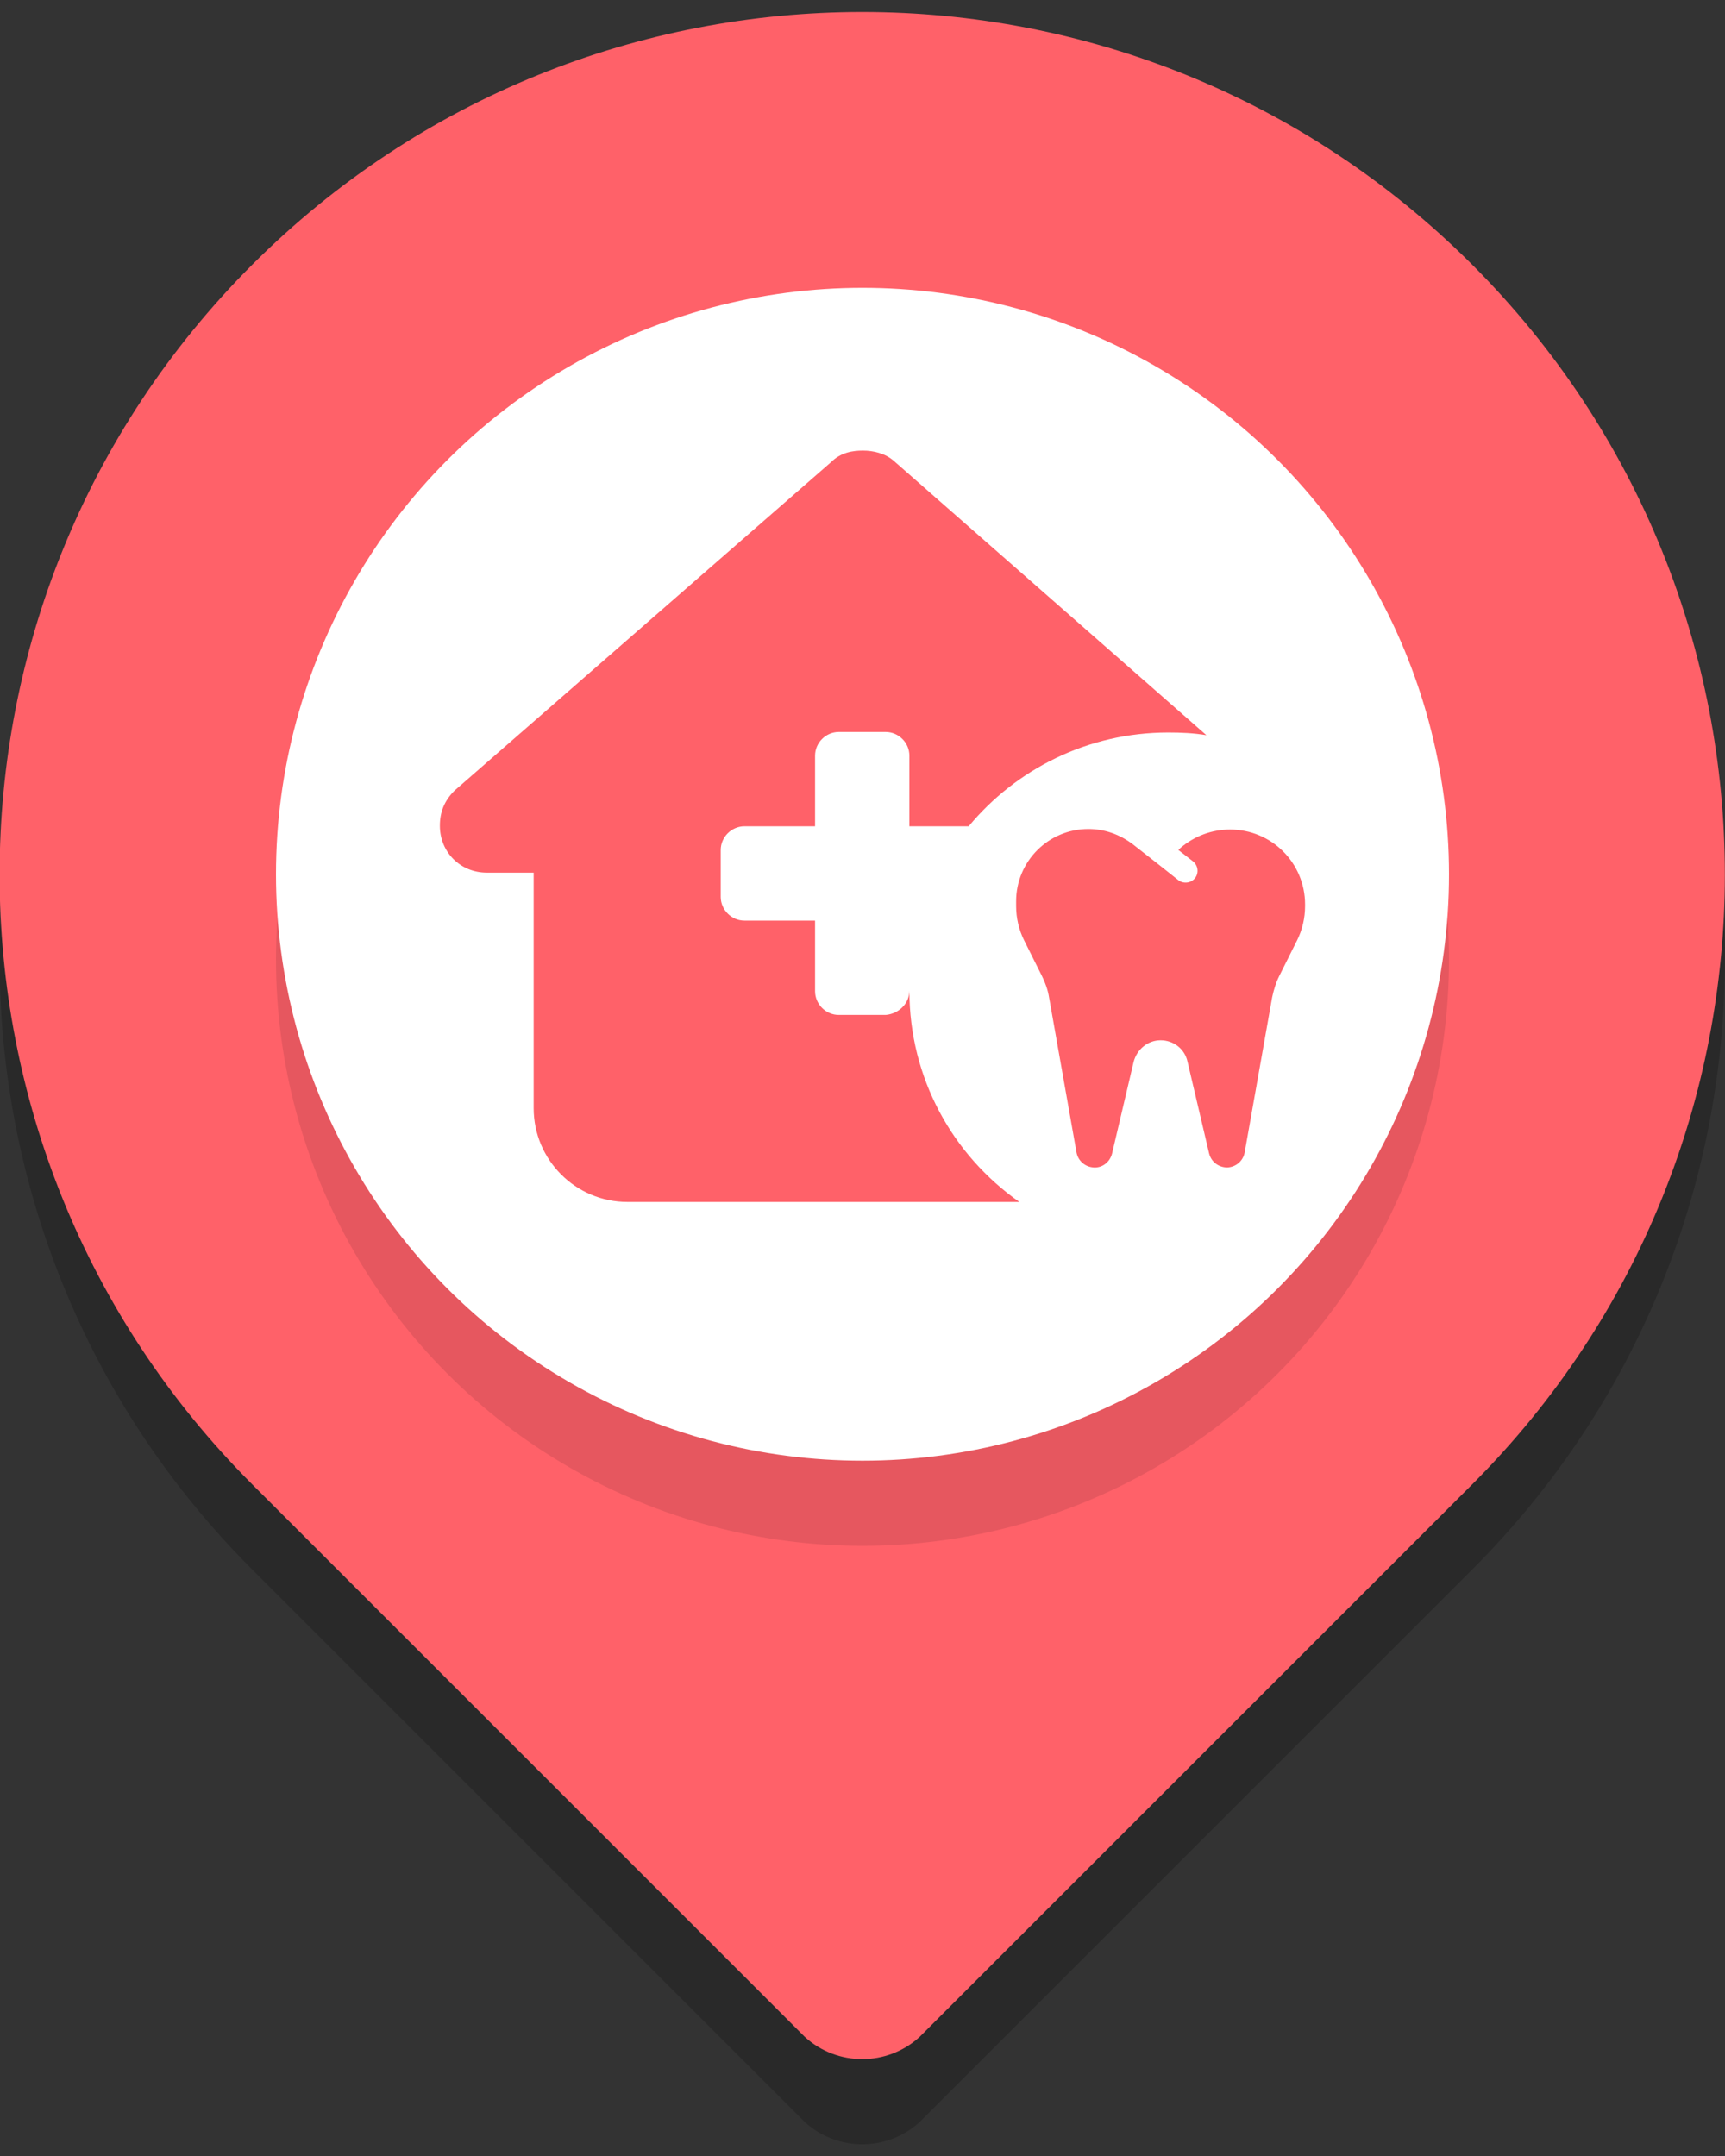 <?xml version="1.0" encoding="utf-8"?>
<!-- Generator: Adobe Illustrator 18.0.0, SVG Export Plug-In . SVG Version: 6.00 Build 0)  -->
<!DOCTYPE svg PUBLIC "-//W3C//DTD SVG 1.1//EN" "http://www.w3.org/Graphics/SVG/1.1/DTD/svg11.dtd">
<svg version="1.1" id="圖層_1" xmlns="http://www.w3.org/2000/svg" xmlns:xlink="http://www.w3.org/1999/xlink" x="0px" y="0px"
	 viewBox="0 0 320 400" enable-background="new 0 0 320 400" xml:space="preserve">
<rect x="0" y="0" width="320" height="400" fill="#333333" stroke="none"/>
<g>
	<path opacity="0.2" d="M273.1,64.9c-62.5-62.5-163.8-62.5-226.3,0c-62.5,62.5-62.5,163.8,0,226.3l102.5,102.5
		c6,5.5,15.3,5.5,21.3,0l102.5-102.5C335.6,228.7,335.6,127.4,273.1,64.9z"/>
	<path fill="#FF6169" d="M273.1,49.1c-62.5-62.5-163.8-62.5-226.3,0c-62.5,62.5-62.5,163.8,0,226.3l102.5,102.5
		c6,5.5,15.3,5.5,21.3,0l102.5-102.5C335.6,212.9,335.6,111.6,273.1,49.1z"/>
	<circle opacity="0.1" cx="160" cy="178" r="108.8"/>
	<circle fill="#FFFFFF" cx="160" cy="162.2" r="108.8"/>
	<path fill="#FF6169" d="M168.7,183.8c0,16.2,8,30.5,20.4,39.2h-72.7c-9.6,0-17.4-7.8-17.4-17.4v-43.7h-8.7c-4.9,0-8.7-3.8-8.7-8.7
		c0-2.5,0.8-4.6,2.7-6.5l69.8-60.9c1.9-1.9,4.1-2.2,6-2.2c1.9,0,4.1,0.5,5.7,1.9l58,50.9c-2.3-0.4-4.7-0.5-7.1-0.5
		c-14.9,0-28.2,6.8-37,17.4h-11v-13.1c0-2.4-2-4.4-4.4-4.4h-8.7c-2.4,0-4.4,2-4.4,4.4v13.1h-13.1c-2.4,0-4.4,2-4.4,4.4v8.7
		c0,2.4,2,4.4,4.4,4.4h13.1v13.1c0,2.4,2,4.4,4.4,4.4h8.7C166.7,188.1,168.7,186.2,168.7,183.8z"/>
	<path fill="#FF6169" d="M210.1,156.6c-2.4-1.8-5.2-2.8-8.2-2.8c-7.4,0-13.4,6-13.4,13.4v0.9c0,2.2,0.5,4.4,1.5,6.4l3.3,6.6
		c0.6,1.2,1.1,2.6,1.3,3.9l5.1,28.8c0.3,1.6,1.6,2.7,3.2,2.8c1.6,0.1,3-1,3.4-2.6l4-17c0.6-2.3,2.6-4,5-4c2.4,0,4.5,1.6,5,4l4,17
		c0.4,1.6,1.8,2.6,3.4,2.6c1.6-0.1,2.9-1.2,3.2-2.8l5.1-28.8c0.3-1.4,0.7-2.7,1.3-3.9l3.3-6.6c1-2,1.5-4.2,1.5-6.4v-0.3
		c0-7.7-6.2-13.9-13.9-13.9c-3.4,0-6.6,1.2-9.2,3.4l-0.4,0.4l2.7,2.1c1,0.8,1.1,2.2,0.4,3.1c-0.8,1-2.2,1.1-3.1,0.4l-3.4-2.7
		L210.1,156.6L210.1,156.6z"/>
</g>
</svg>
